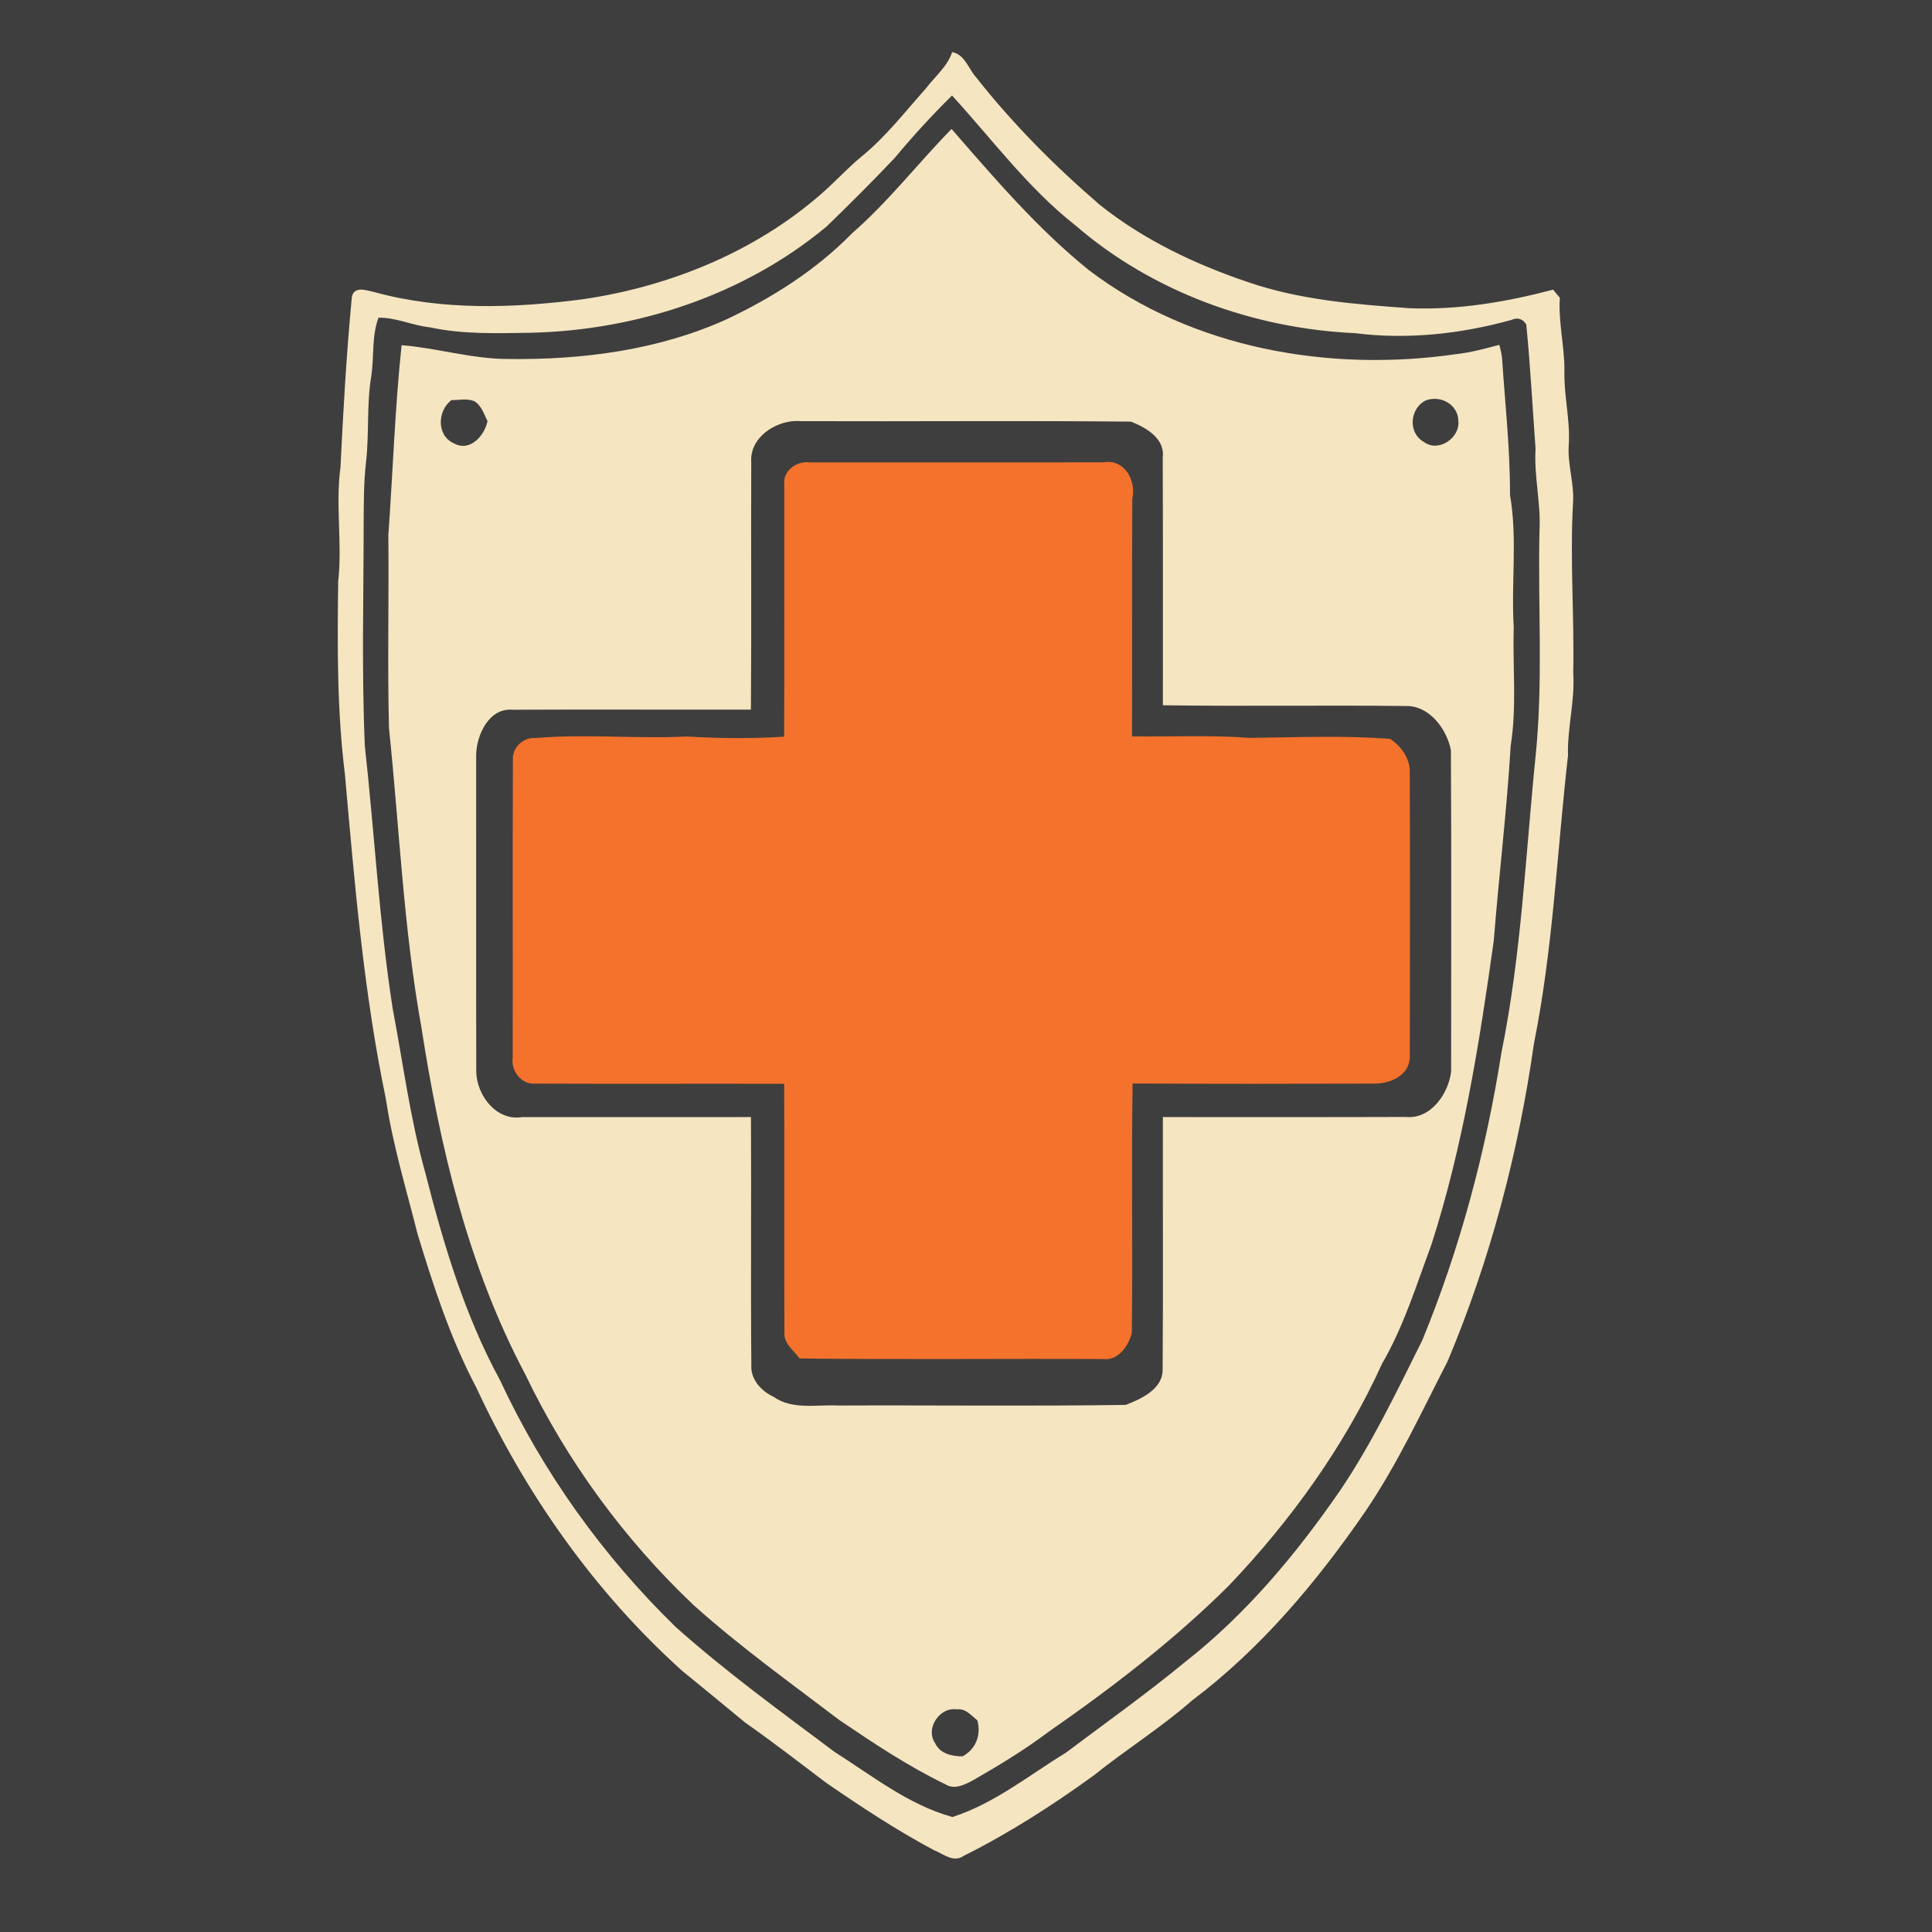<?xml version="1.0" encoding="UTF-8" standalone="no"?>
<svg
   xmlns:dc="http://purl.org/dc/elements/1.1/"
   xmlns:cc="http://creativecommons.org/ns#"
   xmlns:rdf="http://www.w3.org/1999/02/22-rdf-syntax-ns#"
   xmlns:svg="http://www.w3.org/2000/svg"
   xmlns="http://www.w3.org/2000/svg"
   xmlns:sodipodi="http://sodipodi.sourceforge.net/DTD/sodipodi-0.dtd"
   xmlns:inkscape="http://www.inkscape.org/namespaces/inkscape"
   width="1280"
   height="1280"
   viewBox="0 0 1024 1024"
   version="1.1"
   id="svg2"
   inkscape:version="0.48.1 "
   sodipodi:docname="charge_blocker.svg">
  <defs
     id="defs24" />
  <sodipodi:namedview
     pagecolor="#ffffff"
     bordercolor="#666666"
     borderopacity="1"
     objecttolerance="10"
     gridtolerance="10"
     guidetolerance="10"
     inkscape:pageopacity="0"
     inkscape:pageshadow="2"
     inkscape:window-width="1920"
     inkscape:window-height="1018"
     id="namedview22"
     showgrid="false"
     inkscape:zoom="0.6609375"
     inkscape:cx="640"
     inkscape:cy="640"
     inkscape:window-x="-8"
     inkscape:window-y="-8"
     inkscape:window-maximized="1"
     inkscape:current-layer="layer2"
     inkscape:snap-page="true" />
  <g
     inkscape:groupmode="layer"
     id="layer2"
     inkscape:label="background">
    <rect
       style="fill:#3e3e3e;fill-opacity:1;fill-rule:nonzero;stroke:none"
       id="rect2987"
       width="1280"
       height="1280"
       x="0"
       y="0"
       transform="scale(0.8,0.8)" />
  </g>
  <g
     inkscape:groupmode="layer"
     id="layer1"
     inkscape:label="foreground">
    <path
       style="fill:#f5e5c1"
       d="M 630.812 34.531 C 627.658 44.177 619.416 50.614 613.531 58.5 C 599.7 73.909 586.949 90.584 570.812 103.688 C 561.379 111.452 553.221 120.585 544 128.562 C 499.989 166.963 443.698 189.818 386.25 198.25 C 340.54 204.195 293.142 205.848 248.281 193.594 C 243.155 192.562 234.763 189.044 233.125 196.688 C 229.516 234.269 227.413 271.985 225.562 309.688 C 222.165 334.802 226.883 360.074 224.062 385.219 C 223.486 427.805 223.253 470.532 228.5 512.875 C 234.93 585.004 240.886 657.243 255.688 728.25 C 260.207 758.551 269.195 787.898 276.656 817.562 C 287.212 852.262 298.515 887.067 315.531 919.219 C 348.259 989.831 393.974 1054.798 451.938 1106.969 C 465.829 1118.343 479.762 1129.66 493.562 1141.156 C 511.944 1154.047 529.699 1167.816 547.625 1181.344 C 570.616 1197.116 593.997 1212.585 618.656 1225.719 C 624.814 1228.145 631.607 1234.267 638.25 1229.656 C 668.491 1214.581 697.079 1196.213 724.469 1176.406 C 745.853 1159.208 769.219 1144.639 789.875 1126.531 C 835.312 1092.287 872.347 1048.182 904.438 1001.562 C 925.912 970.078 941.807 935.415 959.188 901.656 C 987.335 834.532 1006.058 763.509 1016.25 691.531 C 1028.929 628.623 1031.594 564.26 1038.844 500.594 C 1038.298 482.213 1043.556 464.287 1042.312 445.906 C 1043.101 408.447 1040.063 370.992 1042.156 333.562 C 1043.188 320.308 1038.283 307.505 1039.375 294.25 C 1040.315 277.932 1036.044 261.912 1036.469 245.594 C 1036.59 229.397 1032.346 213.478 1033.438 197.281 C 1032.315 195.947 1030.091 193.241 1028.969 191.906 C 998.091 200.065 966.312 205.432 934.281 204.219 C 898.065 201.641 861.297 198.795 826.719 186.875 C 791.746 175.076 757.716 158.894 728.719 135.781 C 698.903 110.121 670.95 82.032 646.594 51.094 C 641.559 45.482 639.154 35.957 630.812 34.531 z M 630.75 63.281 C 657.412 92.4 681.134 124.681 712.406 149.25 C 763.576 193.534 830.662 217.686 897.938 220.75 C 932.455 225.118 967.763 221.251 1001.219 212 C 1005.404 210.15 1008.731 211.115 1011.188 214.906 C 1013.887 242.326 1015.342 269.863 1017.344 297.344 C 1016.221 315.694 1021.029 333.648 1019.938 351.969 C 1018.846 401.41 1022.412 451.053 1017.438 500.281 C 1010.734 566.04 1007.974 632.498 994.719 697.469 C 984.497 762.53 967.398 826.878 942.344 887.875 C 925.479 921.695 909.14 955.95 887.969 987.344 C 858.972 1029.414 825.747 1069.27 785.406 1100.906 C 759.806 1122.047 732.697 1141.261 706.156 1161.219 C 681.648 1176.203 658.632 1194.986 631 1203.812 C 602.003 1195.805 578.024 1176.613 553 1160.75 C 517.269 1133.967 481.052 1107.693 447.688 1077.938 C 399.521 1031.014 359.641 975.403 331.281 914.406 C 307.835 871.426 293.792 824.102 281.75 776.906 C 271.741 741.236 267.072 704.495 260.156 668.188 C 251.208 610.527 248.119 552.213 241.719 494.219 C 239.535 444.748 240.938 395.188 240.938 345.656 C 241.029 332.583 240.982 319.481 242.469 306.469 C 244.713 287.36 242.786 267.956 246.031 248.938 C 247.912 236.168 246.17 222.815 250.75 210.5 C 262.488 210.257 273.319 215.692 284.875 216.875 C 306.805 221.607 329.362 220.772 351.656 220.469 C 422.087 218.831 493.055 195.472 547.531 150.156 C 562.94 135.294 578.07 120.155 592.781 104.625 C 604.762 90.248 617.374 76.415 630.75 63.281 z "
       id="path6"
       transform="scale(0.8,0.8)" />
    <path
       style="fill:#f5e5c1"
       d="M 630.438 85.438 C 608.144 108.126 588.582 133.666 564.438 154.625 C 540.809 178.799 511.829 197.154 481.406 211.531 C 436.273 231.975 385.949 238.481 336.781 237.844 C 312.88 237.844 289.691 230.598 266.062 228.688 C 261.634 270.606 260.284 312.772 257.281 354.781 C 257.736 397.337 256.627 439.944 257.719 482.469 C 264.604 548.471 267.357 614.981 279.156 680.406 C 291.41 759.633 310.145 839.219 347.969 910.469 C 375.358 967.644 413.487 1019.789 459.5 1063.406 C 490.044 1090.796 523.364 1114.72 556.031 1139.531 C 578.719 1154.879 601.592 1170.205 626.312 1182.125 C 632.591 1186.129 639.735 1182.125 645.438 1179.031 C 662.484 1169.234 679.32 1158.985 695.062 1147.125 C 737.011 1117.946 777.754 1086.659 814.031 1050.625 C 855.373 1007.281 890.907 957.941 915.719 903.344 C 930.066 878.684 938.424 851.289 948.312 824.719 C 969.393 759.263 980.132 691.195 989.656 623.312 C 993.053 580.241 998.297 537.226 1000.875 494.094 C 1005 468.13 1002.117 441.645 1002.875 415.469 C 1001.116 386.229 1005.441 356.748 1000.406 327.781 C 1000.528 297.419 997.127 267.209 995.125 236.938 C 994.731 234.056 994.131 231.259 993.312 228.469 C 983.91 230.956 974.456 233.563 964.75 234.625 C 880.943 246.758 790.269 231.056 721.719 179.219 C 687.596 151.769 659.071 118.347 630.438 85.438 z M 950 264.25 C 958.265 264.016 966.138 269.998 966.188 278.969 C 967.37 290.252 952.838 299.971 943.375 292.812 C 932.759 286.867 933.909 270.897 944.312 265.438 C 946.172 264.681 948.093 264.304 950 264.25 z M 306.625 264.719 C 309.135 264.639 311.619 264.793 314 265.688 C 318.974 268.448 320.604 274.269 323 279.031 C 320.998 288.677 311.308 299.575 300.844 293.781 C 289.105 288.716 289.691 272.1 299.094 265.094 C 301.566 265.094 304.115 264.798 306.625 264.719 z M 527.781 278.906 C 528.765 278.895 529.756 278.942 530.719 279.031 C 603.606 279.304 676.487 278.616 749.344 279.344 C 759.293 283.317 771.951 290.476 770.344 303.094 C 770.556 357.812 770.377 412.532 770.438 467.25 C 824.064 468.069 877.748 467.113 931.375 467.75 C 946.996 467.386 958.52 482.985 961.25 496.938 C 961.675 567.944 961.376 638.93 961.406 709.906 C 959.738 724.496 947.875 741.759 931.344 740 C 877.717 740.212 824.064 740.033 770.438 740.094 C 770.316 795.753 770.676 851.372 770.281 907.031 C 770.615 920.165 756.277 926.777 745.812 930.781 C 682.358 931.722 618.766 930.915 555.281 931.188 C 540.904 930.46 525.117 934.263 512.469 925.406 C 504.249 921.554 497.084 913.739 497.781 904.094 C 497.296 849.436 497.835 794.782 497.531 740.094 C 446.968 740.094 396.439 740.064 345.906 740.125 C 328.769 742.855 315.804 725.62 315.531 709.969 C 315.38 640.115 315.529 570.229 315.469 500.375 C 315.59 487.12 323.88 468.884 339.531 470.219 C 392.187 469.976 444.844 470.247 497.5 470.156 C 497.925 415.498 497.506 360.814 497.719 306.156 C 496.61 290.289 513.027 279.073 527.781 278.906 z M 631.812 1132.344 C 632.505 1132.333 633.197 1132.388 633.906 1132.5 C 639.73 1131.711 643.497 1136.567 647.531 1139.812 C 650.14 1149.488 646.64 1158.649 637.844 1163.594 C 630.746 1163.685 622.777 1161.912 619.531 1154.875 C 613.247 1145.861 621.42 1132.504 631.812 1132.344 z "
       id="path10"
       transform="scale(0.8,0.8)" />
    <path
       d="m 415.715,257.043 c -1.068,-7.547 6.673,-12.982 13.661,-11.963 51.831,-0.024 103.638,0.049 155.444,-0.024 11.138,-1.99 17.592,9.633 15.311,19.34 -0.194,41.979 0.024,83.934 -0.121,125.889 20.82,0.243 41.688,-0.752 62.459,0.801 24.726,-0.267 49.598,-1.383 74.301,0.534 6.091,3.931 10.847,10.774 10.434,18.32 0.194,50.205 0.121,100.434 0.024,150.64 -0.388,9.682 -10.847,14.001 -19.315,13.758 -42.537,0.097 -85.075,0.194 -127.612,-0.073 -0.679,44.042 0.17,88.132 -0.413,132.174 -1.577,6.624 -7.134,14.826 -14.875,13.88 -53.748,-0.267 -107.471,0.364 -161.195,-0.315 -3.106,-4.246 -8.493,-7.886 -8.056,-13.734 -0.17,-43.945 0.073,-87.889 -0.121,-131.834 -43.945,-0.121 -87.914,0.097 -131.858,-0.097 -7.328,0.704 -13.128,-6.794 -12.036,-13.758 0.097,-52.68 -0.097,-105.36 0.097,-158.041 -0.388,-6.358 5.702,-11.987 11.987,-11.356 26.692,-2.329 53.432,0.534 80.1,-0.825 17.18,0.995 34.505,1.213 51.685,0.097 0.218,-44.478 0.024,-88.933 0.097,-133.411 z"
       id="path18"
       style="fill:#f4722b" />
  </g>
</svg>
